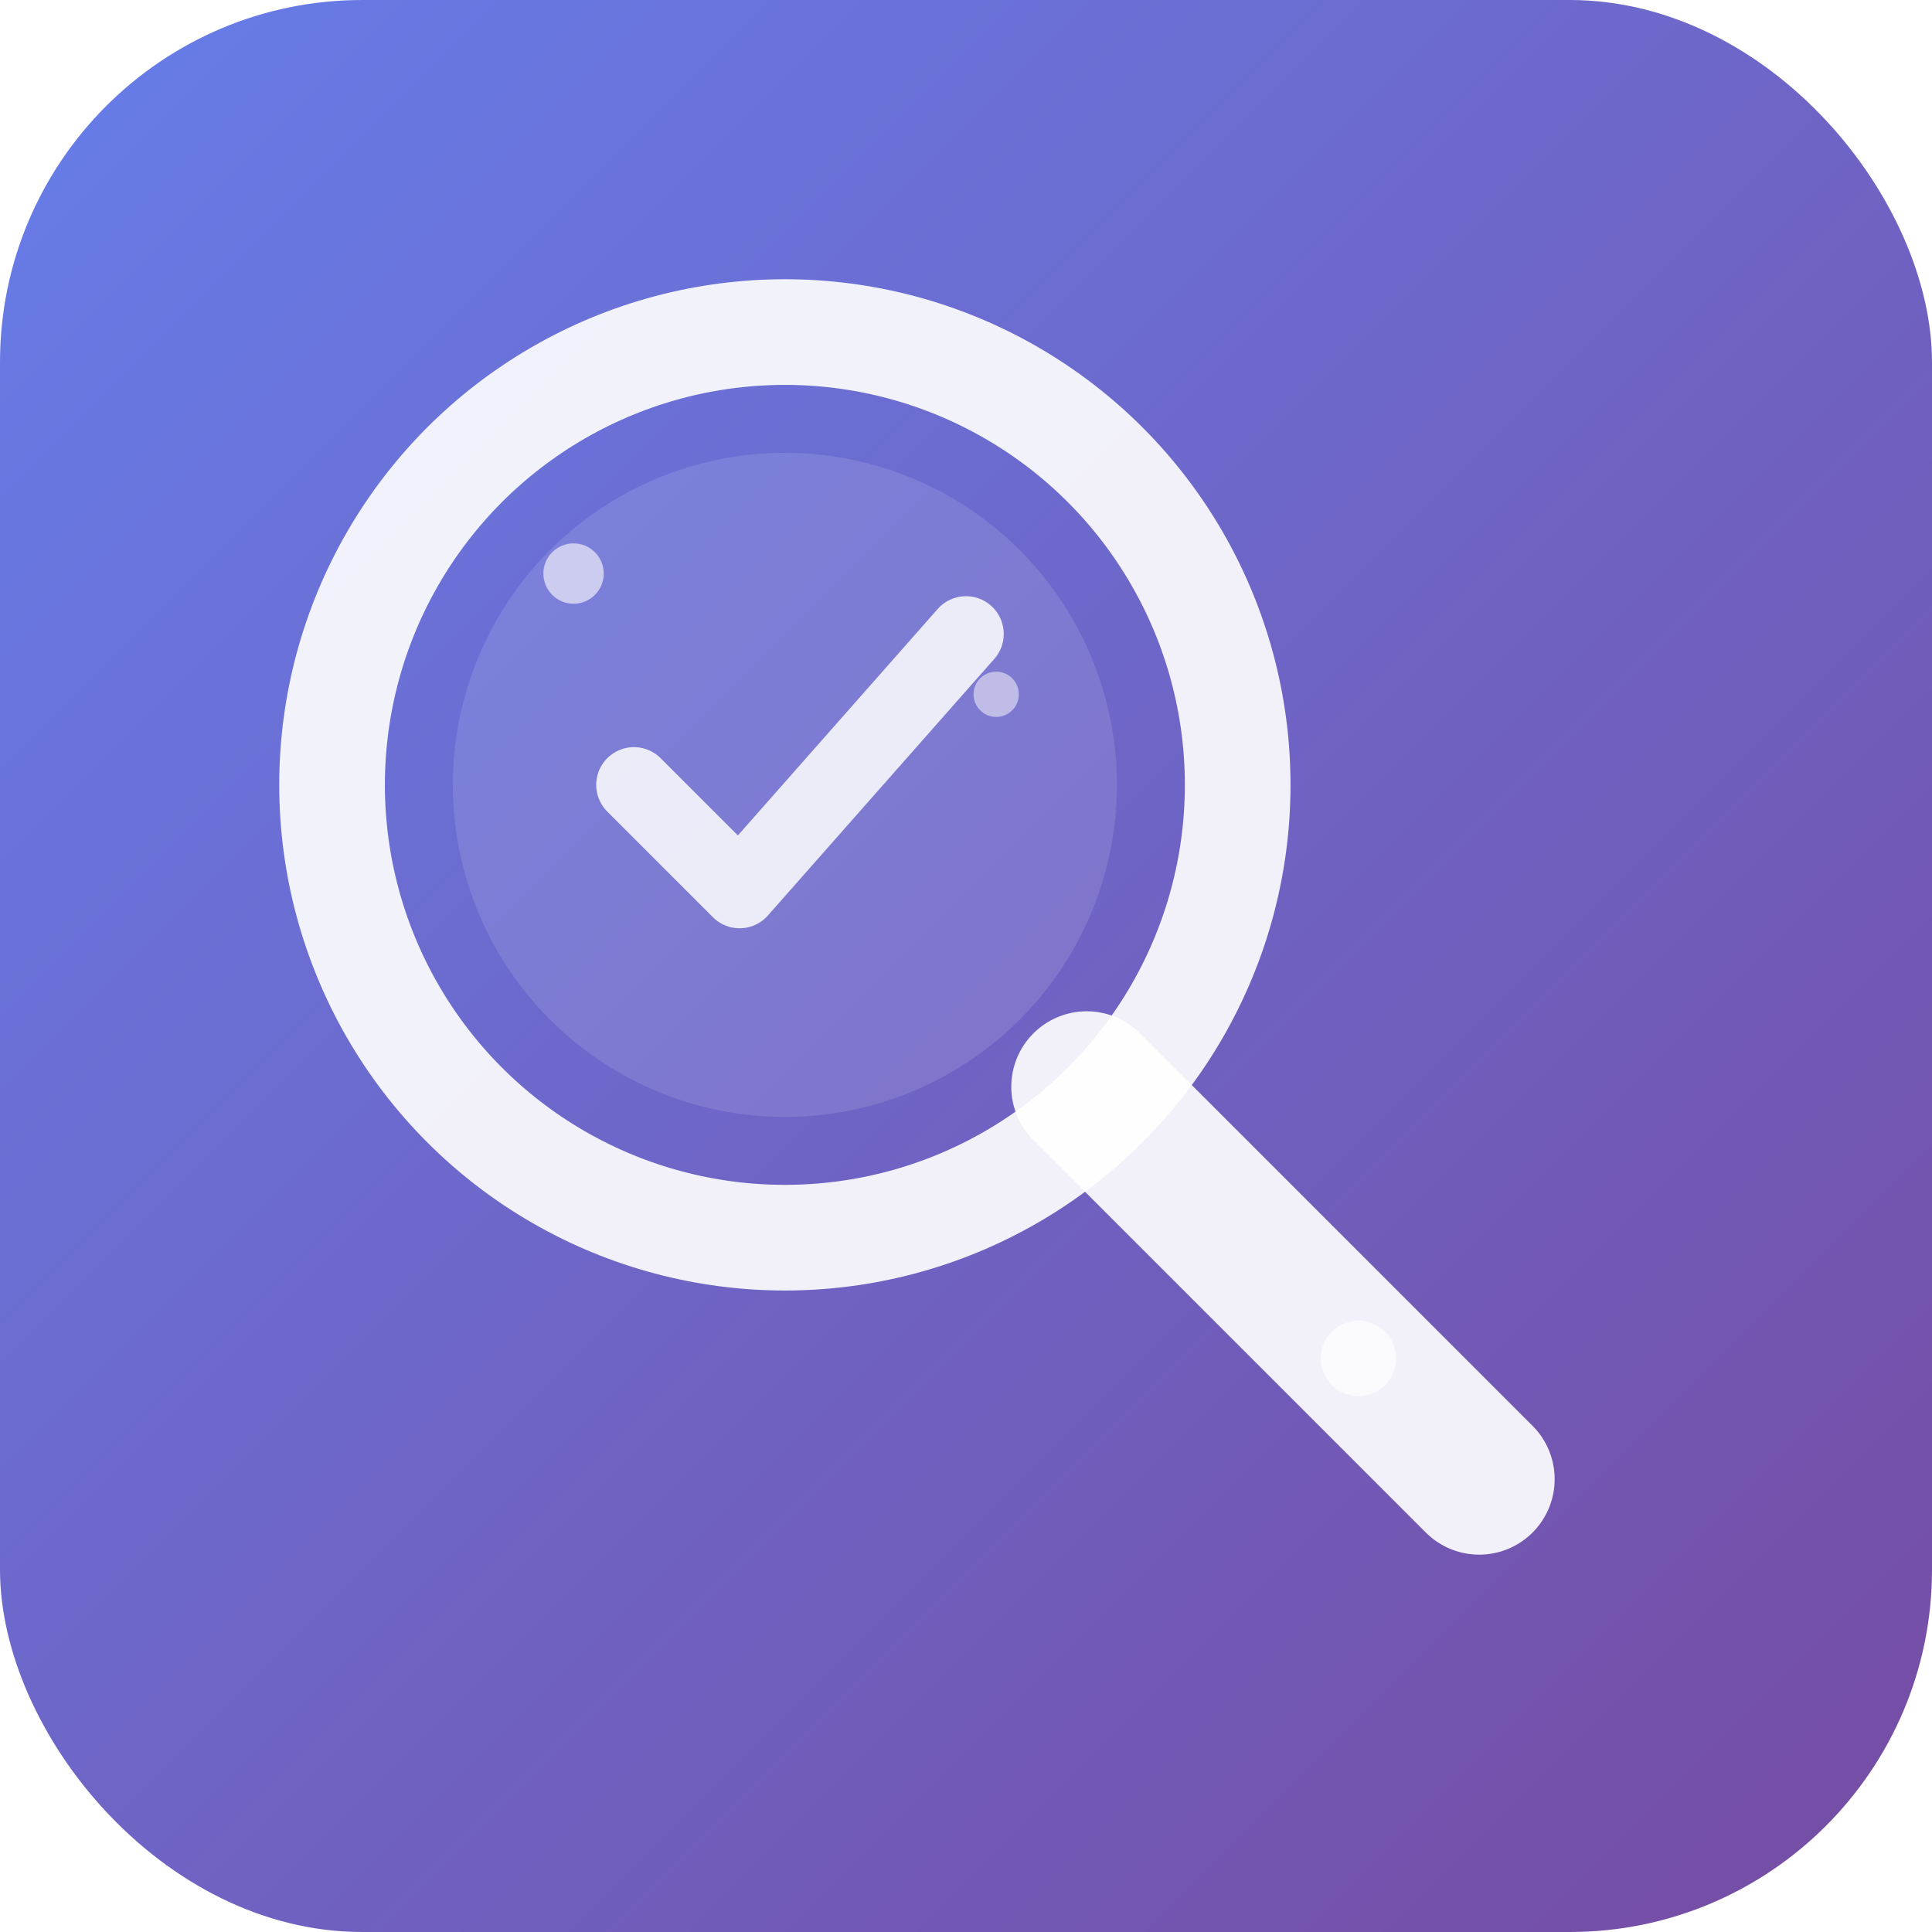 <svg xmlns="http://www.w3.org/2000/svg" width="128" height="128" viewBox="0 0 128 128">
  <defs>
    <linearGradient id="bg" x1="0%" y1="0%" x2="100%" y2="100%">
      <stop offset="0%" style="stop-color:#667eea;stop-opacity:1" />
      <stop offset="100%" style="stop-color:#764ba2;stop-opacity:1" />
    </linearGradient>
    <filter id="glow">
      <feGaussianBlur stdDeviation="2" result="coloredBlur"/>
      <feMerge>
        <feMergeNode in="coloredBlur"/>
        <feMergeNode in="SourceGraphic"/>
      </feMerge>
    </filter>
  </defs>
  
  <!-- Background with rounded corners -->
  <rect width="128" height="128" rx="24" fill="url(#bg)"/>
  
  <!-- Magnifying glass lens -->
  <circle cx="52" cy="52" r="30" fill="none" stroke="white" stroke-width="7" opacity="0.95" filter="url(#glow)"/>
  
  <!-- Inner glow effect -->
  <circle cx="52" cy="52" r="22" fill="white" opacity="0.12"/>
  
  <!-- Magnifying glass handle -->
  <path d="M 72 72 L 98 98" stroke="white" stroke-width="10" stroke-linecap="round" opacity="0.95" filter="url(#glow)"/>
  
  <!-- Checkmark inside lens -->
  <path d="M 42 52 L 49 59 L 64 42" fill="none" stroke="white" stroke-width="5" stroke-linecap="round" stroke-linejoin="round" opacity="0.85"/>
  
  <!-- Small sparkle effects -->
  <circle cx="38" cy="38" r="2" fill="white" opacity="0.6"/>
  <circle cx="66" cy="46" r="1.5" fill="white" opacity="0.5"/>
  <circle cx="90" cy="90" r="2.5" fill="white" opacity="0.7"/>
</svg>
